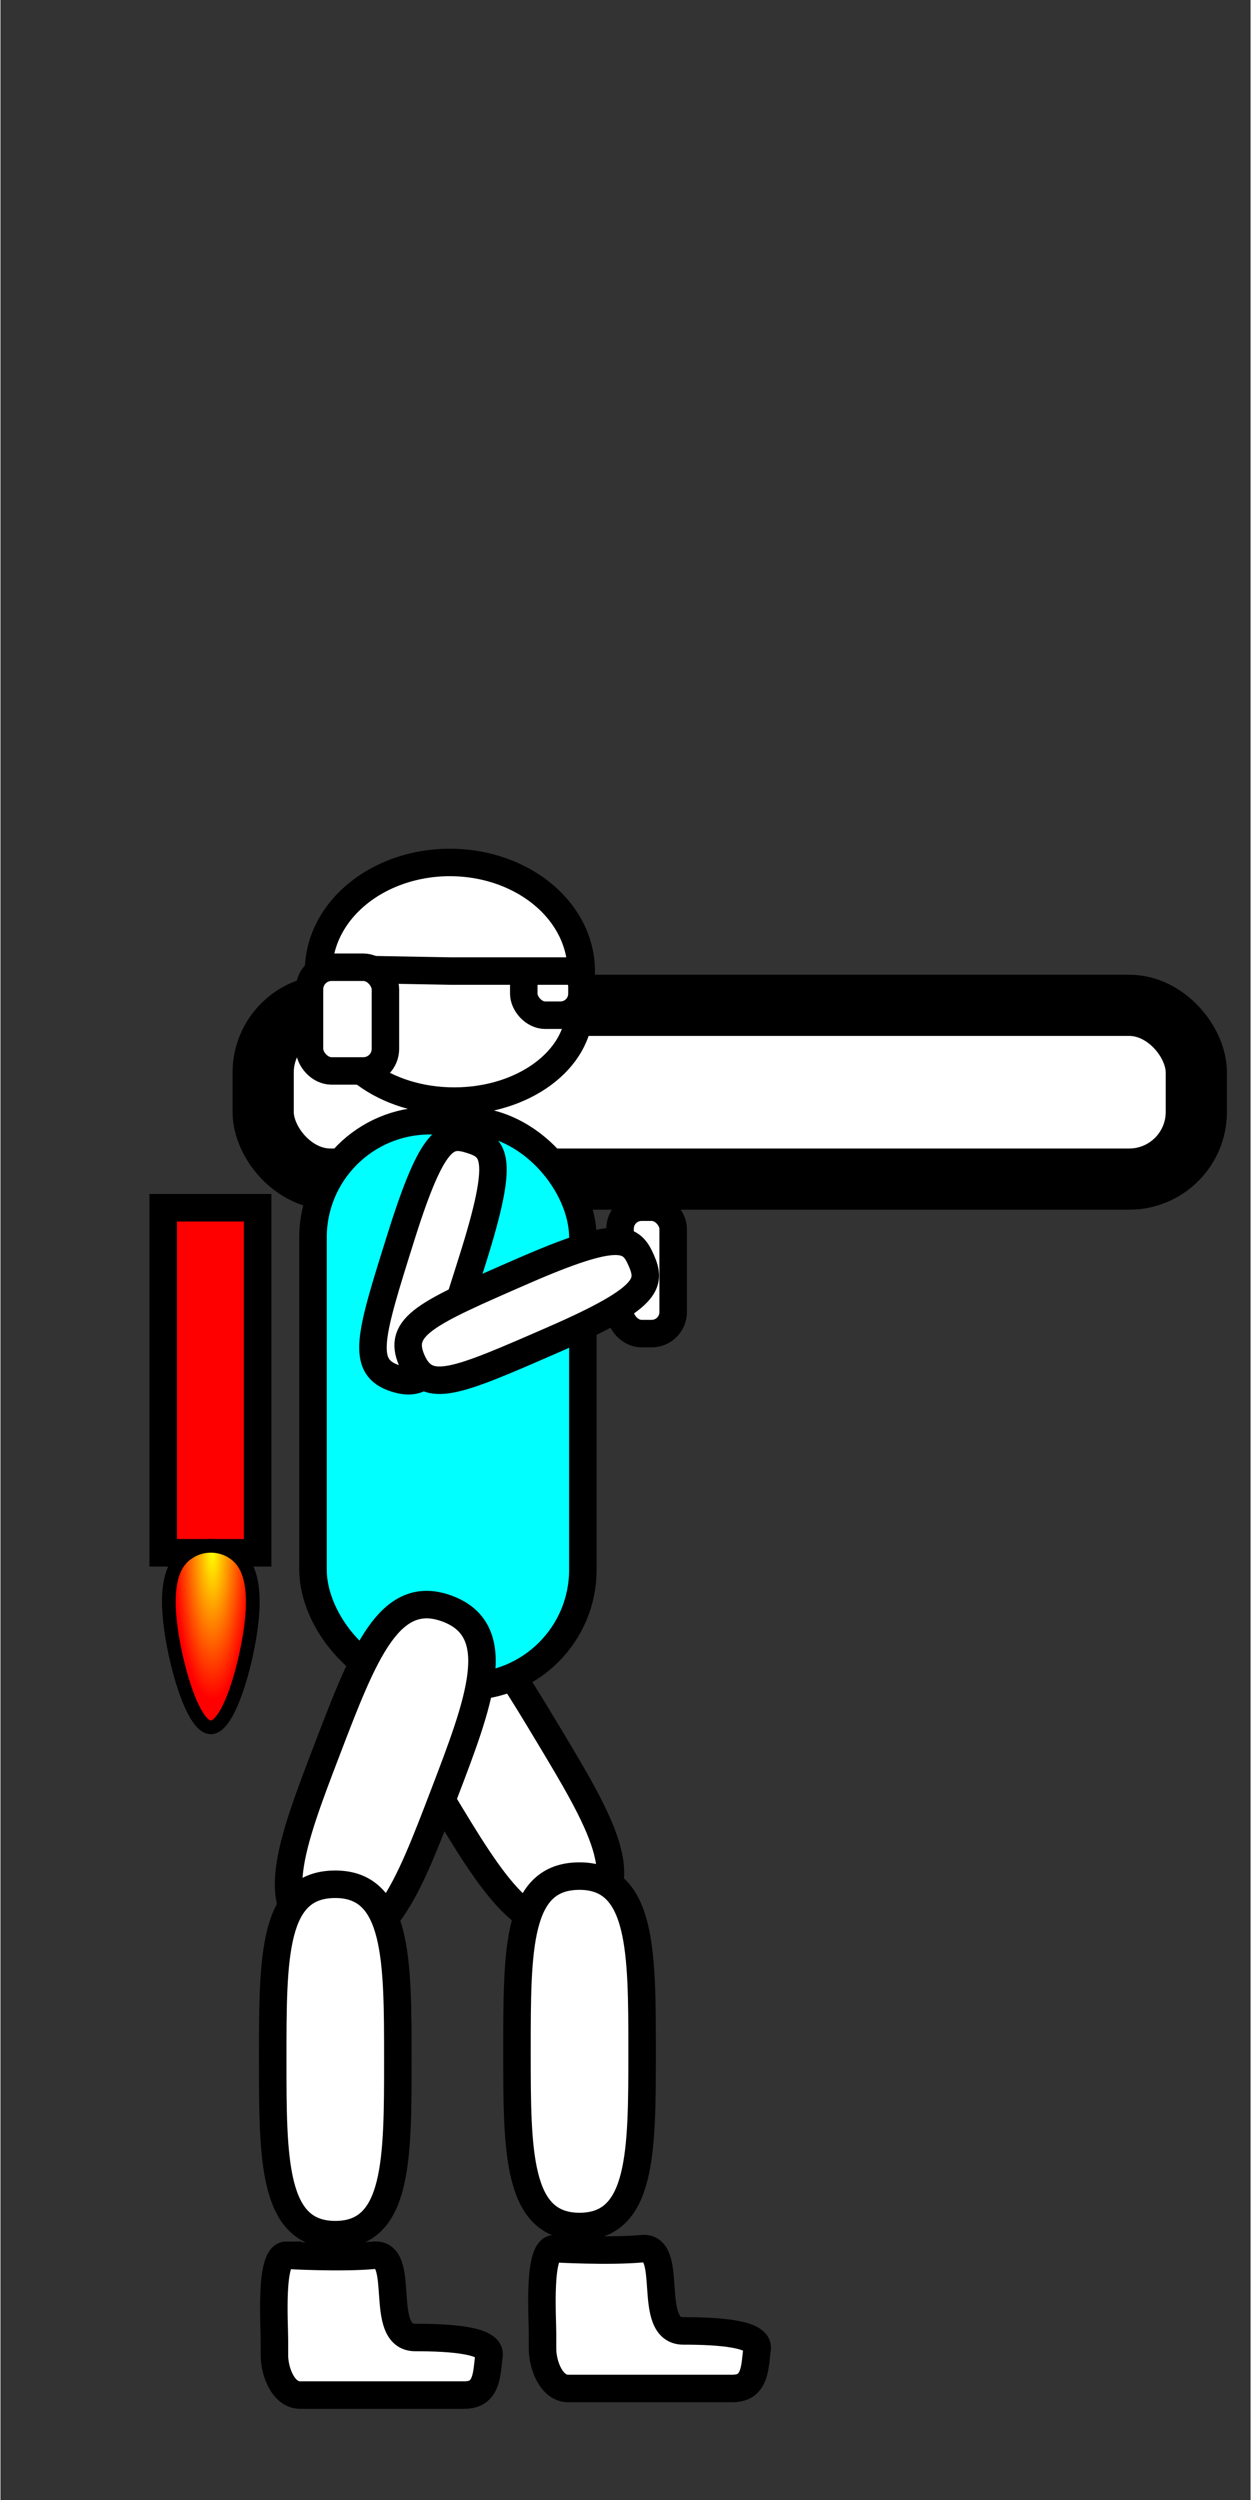 <?xml version="1.0" encoding="UTF-8" standalone="no"?>
<!-- Created with Inkscape (http://www.inkscape.org/) -->

<svg
   xmlns:dc="http://purl.org/dc/elements/1.1/"
   xmlns:cc="http://creativecommons.org/ns#"
   xmlns:rdf="http://www.w3.org/1999/02/22-rdf-syntax-ns#"
   xmlns:svg="http://www.w3.org/2000/svg"
   xmlns="http://www.w3.org/2000/svg"
   xmlns:xlink="http://www.w3.org/1999/xlink"
   xmlns:sodipodi="http://sodipodi.sourceforge.net/DTD/sodipodi-0.dtd"
   xmlns:inkscape="http://www.inkscape.org/namespaces/inkscape"
   width="0.667in"
   height="1.333in"
   viewBox="0 0 60 120"
   id="svg4207"
   version="1.1"
   inkscape:version="0.92.0 r15299"
   sodipodi:docname="artstyle.svg">
  <rect x="0" y="0" width="60" height="120" fill="#333333" stroke="none"/>
  <defs
     id="defs4209">
    <inkscape:path-effect
       effect="spiro"
       id="path-effect8109"
       is_visible="true" />
    <inkscape:path-effect
       effect="spiro"
       id="path-effect8099"
       is_visible="true" />
    <inkscape:path-effect
       effect="bspline"
       id="path-effect8091"
       is_visible="true"
       weight="33.333"
       steps="2"
       helper_size="0"
       apply_no_weight="true"
       apply_with_weight="true"
       only_selected="false" />
    <linearGradient
       inkscape:collect="always"
       id="linearGradient6241">
      <stop
         id="stop6239"
         offset="0"
         style="stop-color:#ffff00;stop-opacity:1" />
      <stop
         id="stop6237"
         offset="1"
         style="stop-color:#ff0000;stop-opacity:1" />
    </linearGradient>
    <inkscape:path-effect
       effect="bspline"
       id="path-effect6219"
       is_visible="true"
       weight="33.333"
       steps="2"
       helper_size="0"
       apply_no_weight="true"
       apply_with_weight="true"
       only_selected="false" />
    <inkscape:path-effect
       effect="bspline"
       id="path-effect6215"
       is_visible="true"
       weight="33.333"
       steps="2"
       helper_size="0"
       apply_no_weight="true"
       apply_with_weight="true"
       only_selected="false" />
    <inkscape:path-effect
       effect="bspline"
       id="path-effect6211"
       is_visible="true"
       weight="33.333"
       steps="2"
       helper_size="0"
       apply_no_weight="true"
       apply_with_weight="true"
       only_selected="false" />
    <inkscape:path-effect
       effect="bspline"
       id="path-effect6207"
       is_visible="true"
       weight="33.333"
       steps="2"
       helper_size="0"
       apply_no_weight="true"
       apply_with_weight="true"
       only_selected="false" />
    <inkscape:path-effect
       effect="spiro"
       id="path-effect6203"
       is_visible="true" />
    <inkscape:path-effect
       effect="spiro"
       id="path-effect6199"
       is_visible="true" />
    <inkscape:perspective
       sodipodi:type="inkscape:persp3d"
       inkscape:vp_x="0 : 60 : 1"
       inkscape:vp_y="0 : 1000 : 0"
       inkscape:vp_z="60.000001 : 60 : 1"
       inkscape:persp3d-origin="30 : 40 : 1"
       id="perspective5624" />
    <inkscape:path-effect
       effect="spiro"
       id="path-effect4888"
       is_visible="true" />
    <radialGradient
       inkscape:collect="always"
       xlink:href="#linearGradient6241"
       id="radialGradient6243"
       cx="10.696"
       cy="1011.526"
       fx="10.696"
       fy="1011.526"
       r="1.683"
       gradientTransform="matrix(-1.07,-1.0979454e-7,0,-4.214,21.612,5269.392)"
       gradientUnits="userSpaceOnUse" />
    <inkscape:path-effect
       effect="bspline"
       id="path-effect8040"
       is_visible="true"
       weight="33.333"
       steps="2"
       helper_size="0"
       apply_no_weight="true"
       apply_with_weight="true"
       only_selected="false" />
  </defs>
  <sodipodi:namedview
     id="base"
     pagecolor="#ffffff"
     bordercolor="#666666"
     borderopacity="1.0"
     inkscape:pageopacity="0.0"
     inkscape:pageshadow="2"
     inkscape:zoom="4"
     inkscape:cx="-64.142295"
     inkscape:cy="23.45343"
     inkscape:document-units="px"
     inkscape:current-layer="layer1"
     showgrid="true"
     inkscape:window-width="1916"
     inkscape:window-height="1041"
     inkscape:window-x="0"
     inkscape:window-y="18"
     inkscape:window-maximized="0"
     inkscape:object-paths="false"
     inkscape:object-nodes="true"
     inkscape:snap-smooth-nodes="true"
     inkscape:snap-intersection-paths="true"
     inkscape:snap-object-midpoints="false"
     inkscape:snap-center="false"
     inkscape:snap-nodes="false"
     units="in"
     inkscape:snap-others="true"
     inkscape:measure-start="82.3779,17.442"
     inkscape:measure-end="100.38,27.9602">
    <inkscape:grid
       type="xygrid"
       id="grid4160" />
  </sodipodi:namedview>
  <g
     inkscape:label="Layer 1"
     inkscape:groupmode="layer"
     id="layer1"
     transform="translate(0,-932.362)">
    <path
       style="fill:#ffffff;fill-opacity:1;stroke:#000000;stroke-width:1.32;stroke-miterlimit:4;stroke-dasharray:none"
       d="m 26.281,1015.593 c 2.475,4.119 4.332,7.208 1.757,8.755 -2.574,1.547 -4.431,-1.542 -6.906,-5.661 -2.551,-4.245 -4.332,-7.208 -1.757,-8.755 2.574,-1.547 4.451,1.576 6.906,5.661 z"
       id="path4759-5-3"
       inkscape:connector-curvature="0"
       sodipodi:nodetypes="sssss"
       inkscape:export-filename="/home/ethan/jetpack.png"
       inkscape:export-xdpi="899.69434"
       inkscape:export-ydpi="899.69434" />
    <rect
       style="fill:#ffffff;fill-opacity:1;stroke:#000000;stroke-width:2.937;stroke-miterlimit:4;stroke-dasharray:none"
       id="rect4878"
       width="44.789"
       height="8.341"
       x="12.609"
       y="980.615"
       ry="3.223"
       inkscape:export-filename="/home/ethan/jetpack.png"
       inkscape:export-xdpi="899.69434"
       inkscape:export-ydpi="899.69434" />
    <rect
       style="fill:#00ffff;fill-opacity:1;stroke:#000000;stroke-width:1.32;stroke-miterlimit:4;stroke-dasharray:none"
       id="rect4757"
       width="12.953"
       height="27.151"
       x="15.001"
       y="986.155"
       ry="5.601"
       inkscape:export-filename="/home/ethan/jetpack.png"
       inkscape:export-xdpi="899.69434"
       inkscape:export-ydpi="899.69434" />
    <ellipse
       style="fill:#ffffff;fill-opacity:1;stroke:#000000;stroke-width:1.32;stroke-miterlimit:4;stroke-dasharray:none"
       id="path4808"
       cx="21.78"
       cy="980.784"
       rx="6.007"
       ry="4.429"
       inkscape:export-filename="/home/ethan/jetpack.png"
       inkscape:export-xdpi="899.69434"
       inkscape:export-ydpi="899.69434" />
    <rect
       style="fill:#ffffff;fill-opacity:1;stroke:#000000;stroke-width:1.32;stroke-miterlimit:4;stroke-dasharray:none"
       id="rect4821"
       width="2.791"
       height="2.427"
       x="25.118"
       y="978.663"
       ry="1.032"
       inkscape:export-filename="/home/ethan/jetpack.png"
       inkscape:export-xdpi="899.69434"
       inkscape:export-ydpi="899.69434" />
    <g
       id="g4825"
       transform="matrix(0.12,0,0,0.12,-2.551,928.812)"
       style="stroke-width:10.988;stroke-miterlimit:4;stroke-dasharray:none"
       inkscape:export-filename="/home/ethan/jetpack.png"
       inkscape:export-xdpi="899.69434"
       inkscape:export-ydpi="899.69434">
      <path
         transform="scale(1,-1)"
         d="m 253.548,-417.986 a 52.528,43.437 0 0 1 -51.951,43.434 52.528,43.437 0 0 1 -53.093,-42.479 l 52.515,-0.955 z"
         sodipodi:end="3.1196089"
         sodipodi:start="0"
         sodipodi:ry="43.436558"
         sodipodi:rx="52.527931"
         sodipodi:cy="-417.98642"
         sodipodi:cx="201.02036"
         sodipodi:type="arc"
         id="path4819"
         style="fill:#ffffff;fill-opacity:1;stroke:#000000;stroke-width:10.988;stroke-miterlimit:4;stroke-dasharray:none" />
      <rect
         ry="8.814"
         y="416.461"
         x="144.866"
         height="41.476"
         width="30.365"
         id="rect4823"
         style="fill:#ffffff;fill-opacity:1;stroke:#000000;stroke-width:10.988;stroke-miterlimit:4;stroke-dasharray:none" />
    </g>
    <rect
       style="fill:#ffffff;fill-opacity:1;stroke:#000000;stroke-width:1.32;stroke-miterlimit:4;stroke-dasharray:none"
       id="rect4876"
       width="2.548"
       height="6.068"
       x="29.739"
       y="990.304"
       ry="1.032"
       inkscape:export-filename="/home/ethan/jetpack.png"
       inkscape:export-xdpi="899.69434"
       inkscape:export-ydpi="899.69434" />
    <path
       style="fill:#ffffff;fill-opacity:1;stroke:#000000;stroke-width:1.32;stroke-miterlimit:4;stroke-dasharray:none"
       d="m 18.976,998.53 c -1.719,-0.541 -1.255,-2.017 0.263,-6.844 1.518,-4.827 2.195,-4.977 3.341,-4.616 1.146,0.36 1.615,0.871 0.097,5.698 -1.518,4.827 -1.982,6.303 -3.701,5.762 z"
       id="path4829-2"
       inkscape:connector-curvature="0"
       sodipodi:nodetypes="sszss"
       inkscape:export-filename="/home/ethan/jetpack.png"
       inkscape:export-xdpi="899.69434"
       inkscape:export-ydpi="899.69434" />
    <path
       style="fill:#ffffff;fill-opacity:1;stroke:#000000;stroke-width:1.32;stroke-miterlimit:4;stroke-dasharray:none"
       d="m 19.745,997.663 c -0.721,-1.652 0.697,-2.271 5.335,-4.295 4.638,-2.024 5.195,-1.612 5.676,-0.511 0.481,1.101 0.404,1.79 -4.234,3.814 -4.638,2.024 -6.056,2.643 -6.777,0.991 z"
       id="path4829-7"
       inkscape:connector-curvature="0"
       sodipodi:nodetypes="sszss"
       inkscape:export-filename="/home/ethan/jetpack.png"
       inkscape:export-xdpi="899.69434"
       inkscape:export-ydpi="899.69434" />
    <path
       style="fill:#ffffff;fill-opacity:1;stroke:#000000;stroke-width:1.32;stroke-miterlimit:4;stroke-dasharray:none"
       d="m 21.278,1018.514 c -1.716,4.489 -3.003,7.855 -5.809,6.782 -2.805,-1.073 -1.518,-4.439 0.198,-8.928 1.769,-4.626 3.003,-7.855 5.809,-6.782 2.805,1.073 1.504,4.476 -0.198,8.928 z"
       id="path4759-5-0"
       inkscape:connector-curvature="0"
       sodipodi:nodetypes="sssss"
       inkscape:export-filename="/home/ethan/jetpack.png"
       inkscape:export-xdpi="899.69434"
       inkscape:export-ydpi="899.69434" />
    <path
       style="fill:#ffffff;fill-opacity:1;stroke:#000000;stroke-width:1.32;stroke-miterlimit:4;stroke-dasharray:none"
       d="m 19.073,1031.211 c 0,4.806 6e-6,8.41 -3.003,8.41 -3.003,-10e-5 -3.003,-3.604 -3.003,-8.41 0,-4.952 0,-8.409 3.003,-8.409 3.003,0 3.003,3.643 3.003,8.409 z"
       id="path4759-5-9"
       inkscape:connector-curvature="0"
       sodipodi:nodetypes="sssss"
       inkscape:export-filename="/home/ethan/jetpack.png"
       inkscape:export-xdpi="899.69434"
       inkscape:export-ydpi="899.69434" />
    <path
       style="fill:#ffffff;fill-opacity:1;stroke:#000000;stroke-width:1.32;stroke-miterlimit:4;stroke-dasharray:none"
       d="m 13.724,1040.609 c 0,0 2.628,0.15 4.205,0 1.577,-0.15 0.172,3.947 1.974,3.947 1.802,0 3.528,0.147 3.552,0.789 l -0.075,0.661 c -0.09,0.794 -0.31,1.313 -1.109,1.313 h -7.894 c -0.799,0 -1.228,-1.118 -1.228,-1.917 v -0.721 c 0,-0.799 -0.223,-4.073 0.575,-4.073 z"
       id="rect4393"
       inkscape:connector-curvature="0"
       sodipodi:nodetypes="ssscssssss"
       inkscape:export-filename="/home/ethan/jetpack.png"
       inkscape:export-xdpi="899.69434"
       inkscape:export-ydpi="899.69434" />
    <path
       style="fill:#ffffff;fill-opacity:1;stroke:#000000;stroke-width:1.32;stroke-miterlimit:4;stroke-dasharray:none"
       d="m 30.797,1030.82 c 0,4.805 0,8.409 -3.003,8.409 -3.003,0 -3.003,-3.604 -3.003,-8.409 0,-4.952 0,-8.41 3.003,-8.41 3.003,0 3.003,3.643 3.003,8.41 z"
       id="path4759-5-06"
       inkscape:connector-curvature="0"
       sodipodi:nodetypes="sssss"
       inkscape:export-filename="/home/ethan/jetpack.png"
       inkscape:export-xdpi="899.69434"
       inkscape:export-ydpi="899.69434" />
    <path
       style="fill:#ffffff;fill-opacity:1;stroke:#000000;stroke-width:1.32;stroke-miterlimit:4;stroke-dasharray:none"
       d="m 26.592,1040.293 c 0,0 2.628,0.15 4.205,0 1.577,-0.15 0.172,3.947 1.974,3.947 1.802,0 3.528,0.147 3.552,0.789 l -0.075,0.661 c -0.09,0.793 -0.31,1.313 -1.109,1.313 h -7.894 c -0.799,0 -1.228,-1.118 -1.228,-1.917 v -0.721 c 0,-0.799 -0.223,-4.073 0.575,-4.073 z"
       id="rect4393-6"
       inkscape:connector-curvature="0"
       sodipodi:nodetypes="ssscssssss"
       inkscape:export-filename="/home/ethan/jetpack.png"
       inkscape:export-xdpi="899.69434"
       inkscape:export-ydpi="899.69434" />
    <path
       style="fill:none;fill-opacity:1;stroke:#000000;stroke-width:1.32;stroke-miterlimit:4;stroke-dasharray:none"
       d="m 75.204,1033.977 c 0,0 2.628,0.15 4.205,0 1.577,-0.15 0.172,3.947 1.974,3.947 1.802,0 3.528,0.147 3.553,0.789 l -0.075,0.661 c -0.09,0.793 -0.31,1.313 -1.109,1.313 H 75.856 c -0.799,0 -1.228,-1.118 -1.228,-1.917 v -0.721 c 0,-0.799 -0.223,-4.073 0.575,-4.073 z"
       id="rect4393-6-8"
       inkscape:connector-curvature="0"
       sodipodi:nodetypes="ssscssssss"
       inkscape:export-filename="/home/ethan/Projects/SuperGunBros/assets/img/boot.png"
       inkscape:export-xdpi="91.020584"
       inkscape:export-ydpi="91.020584" />
    <path
       style="fill:#ffffff;fill-opacity:1;stroke:#000000;stroke-width:1.32;stroke-miterlimit:4;stroke-dasharray:none"
       d="m 97.308,1032.399 c 0,4.805 0,8.409 -3.003,8.409 -3.003,0 -3.003,-3.604 -3.003,-8.409 0,-4.952 0,-8.409 3.003,-8.409 3.003,0 3.003,3.643 3.003,8.409 z"
       id="path4759-5-06-7"
       inkscape:connector-curvature="0"
       sodipodi:nodetypes="sssss"
       inkscape:export-filename="/home/ethan/Projects/SuperGunBros/assets/img/legPiece.png"
       inkscape:export-xdpi="91.020584"
       inkscape:export-ydpi="91.020584" />
    <path
       style="fill:#ffffff;fill-opacity:1;stroke:#000000;stroke-width:1.32;stroke-miterlimit:4;stroke-dasharray:none"
       d="m 74.017,1017.478 c -1.802,-3e-4 -1.802,-1.548 -1.801,-6.608 0.002,-5.06 0.602,-5.406 1.803,-5.406 1.201,2e-4 1.802,0.346 1.801,5.407 -0.002,5.06 -0.002,6.607 -1.804,6.607 z"
       id="path4829-2-9"
       inkscape:connector-curvature="0"
       sodipodi:nodetypes="sszss"
       inkscape:export-xdpi="91.020584"
       inkscape:export-ydpi="91.020584"
       inkscape:export-filename="/home/ethan/Projects/SuperGunBros/assets/img/armPiece.png" />
    <rect
       style="fill:#ffff00;fill-opacity:1;stroke:#000000;stroke-width:1.32;stroke-miterlimit:4;stroke-dasharray:none"
       id="rect4757-2"
       width="12.953"
       height="27.151"
       x="84.355"
       y="979.196"
       ry="5.601"
       inkscape:export-xdpi="91.020584"
       inkscape:export-ydpi="91.020584"
       inkscape:export-filename="/home/ethan/Projects/SuperGunBros/assets/img/yellowBody.png" />
    <g
       id="g5333"
       inkscape:export-filename="/home/ethan/Projects/SuperGunBros/assets/img/head.png"
       inkscape:export-xdpi="91.020584"
       inkscape:export-ydpi="91.020584"
       transform="matrix(0.66,0,0,0.66,15.468,356.313)">
      <ellipse
         inkscape:export-ydpi="91.020584"
         inkscape:export-xdpi="91.020584"
         inkscape:export-filename="/home/ethan/Projects/SuperGunBros/assets/img/head.png"
         ry="6.711"
         rx="9.102"
         cy="942.572"
         cx="89.04"
         id="path4808-0"
         style="fill:#ffffff;fill-opacity:1;stroke:#000000;stroke-width:2;stroke-miterlimit:4;stroke-dasharray:none" />
      <rect
         inkscape:export-ydpi="91.020584"
         inkscape:export-xdpi="91.020584"
         inkscape:export-filename="/home/ethan/Projects/SuperGunBros/assets/img/head.png"
         ry="1.563"
         y="939.358"
         x="94.097"
         height="3.677"
         width="4.229"
         id="rect4821-2"
         style="fill:#ffffff;fill-opacity:1;stroke:#000000;stroke-width:2;stroke-miterlimit:4;stroke-dasharray:none" />
      <g
         style="stroke-width:10.988;stroke-miterlimit:4;stroke-dasharray:none"
         inkscape:export-ydpi="91.020584"
         inkscape:export-xdpi="91.020584"
         inkscape:export-filename="/home/ethan/Projects/SuperGunBros/assets/img/head.png"
         transform="matrix(0.182,0,0,0.182,52.174,863.827)"
         id="g4825-3">
        <path
           style="fill:#ffffff;fill-opacity:1;stroke:#000000;stroke-width:10.988;stroke-miterlimit:4;stroke-dasharray:none"
           id="path4819-7"
           sodipodi:type="arc"
           sodipodi:cx="201.02036"
           sodipodi:cy="-417.98642"
           sodipodi:rx="52.527931"
           sodipodi:ry="43.436558"
           sodipodi:start="0"
           sodipodi:end="3.1196089"
           d="m 253.548,-417.986 a 52.528,43.437 0 0 1 -51.951,43.434 52.528,43.437 0 0 1 -53.093,-42.479 l 52.515,-0.955 z"
           transform="scale(1,-1)" />
        <rect
           style="fill:#ffffff;fill-opacity:1;stroke:#000000;stroke-width:10.988;stroke-miterlimit:4;stroke-dasharray:none"
           id="rect4823-5"
           width="30.365"
           height="41.476"
           x="144.866"
           y="416.461"
           ry="8.814" />
      </g>
    </g>
    <rect
       style="fill:#ffffff;fill-opacity:1;stroke:#000000;stroke-width:1.32;stroke-miterlimit:4;stroke-dasharray:none"
       id="rect4876-9"
       width="2.548"
       height="6.068"
       x="85.286"
       y="1015.031"
       ry="1.032"
       inkscape:export-xdpi="96"
       inkscape:export-ydpi="96"
       inkscape:export-filename="/home/ethan/Projects/SuperGunBros/assets/img/rifle.png" />
    <rect
       style="fill:#ffffff;fill-opacity:1;stroke:#000000;stroke-width:1.32;stroke-miterlimit:4;stroke-dasharray:none"
       id="rect4878-2"
       width="19.723"
       height="3.826"
       x="82.429"
       y="1010.665"
       ry="1.478"
       inkscape:export-xdpi="96"
       inkscape:export-ydpi="96"
       inkscape:export-filename="/home/ethan/Projects/SuperGunBros/assets/img/rifle.png" />
    <rect
       style="fill:#ff0000;fill-opacity:1;stroke:#000000;stroke-width:1.322;stroke-miterlimit:4;stroke-dasharray:none"
       id="rect5622"
       width="4.531"
       height="16.562"
       x="7.812"
       y="990.331"
       inkscape:export-filename="/home/ethan/jetpack.png"
       inkscape:export-xdpi="899.69434"
       inkscape:export-ydpi="899.69434" />
    <path
       style="fill:url(#radialGradient6243);fill-opacity:1;fill-rule:evenodd;stroke:#000000;stroke-width:0.657;stroke-linecap:butt;stroke-linejoin:miter;stroke-miterlimit:4;stroke-dasharray:none;stroke-opacity:1"
       d="m 9.011,1006.885 c -0.654,0.438 -1.09,1.315 -0.873,3.304 0.217,1.988 1.088,5.08 1.959,5.082 0.871,0 1.741,-3.087 1.958,-5.073 0.217,-1.986 -0.218,-2.869 -0.869,-3.31 -0.651,-0.441 -1.521,-0.441 -2.175,-0 z"
       id="path6217"
       inkscape:connector-curvature="0"
       inkscape:path-effect="#path-effect6219"
       inkscape:original-d="m 8.7940315,1006.4468 c -0.4355569,0.8765 -0.8721277,1.7536 -1.3107303,2.6336 0.8738403,3.0962 1.7446393,6.1874 2.6152798,9.284 0.871199,-3.0918 1.740654,-6.1806 2.60913,-9.2692 -0.433585,-0.8842 -0.868448,-1.7669 -1.304564,-2.6484 -0.868322,0 -1.7381983,0 -2.6091155,0 z"
       sodipodi:nodetypes="cccccc"
       inkscape:export-filename="/home/ethan/jetpack.png"
       inkscape:export-xdpi="899.69434"
       inkscape:export-ydpi="899.69434" />
    <path
       style="fill:#ffffff;fill-opacity:1;stroke:#000000;stroke-width:1.32;stroke-miterlimit:4;stroke-dasharray:none"
       d="m 58.625,1125.75 c 2.475,4.119 4.332,7.208 1.757,8.755 -2.574,1.547 -4.431,-1.542 -6.906,-5.661 -2.551,-4.245 -4.332,-7.208 -1.757,-8.755 2.574,-1.547 4.451,1.576 6.906,5.661 z"
       id="path4759-5-3-9"
       inkscape:connector-curvature="0"
       sodipodi:nodetypes="sssss"
       inkscape:export-filename="/home/ethan/grapplingHook.png"
       inkscape:export-xdpi="899.69434"
       inkscape:export-ydpi="899.69434" />
    <rect
       style="fill:#00ffff;fill-opacity:1;stroke:#000000;stroke-width:1.32;stroke-miterlimit:4;stroke-dasharray:none"
       id="rect4757-7"
       width="12.953"
       height="27.151"
       x="47.344"
       y="1096.311"
       ry="5.601"
       inkscape:export-filename="/home/ethan/grapplingHook.png"
       inkscape:export-xdpi="899.69434"
       inkscape:export-ydpi="899.69434" />
    <ellipse
       style="fill:#ffffff;fill-opacity:1;stroke:#000000;stroke-width:1.32;stroke-miterlimit:4;stroke-dasharray:none"
       id="path4808-7"
       cx="54.124"
       cy="1090.941"
       rx="6.007"
       ry="4.429"
       inkscape:export-filename="/home/ethan/grapplingHook.png"
       inkscape:export-xdpi="899.69434"
       inkscape:export-ydpi="899.69434" />
    <rect
       style="fill:#ffffff;fill-opacity:1;stroke:#000000;stroke-width:1.32;stroke-miterlimit:4;stroke-dasharray:none"
       id="rect4821-6"
       width="2.791"
       height="2.427"
       x="57.461"
       y="1088.82"
       ry="1.032"
       inkscape:export-filename="/home/ethan/grapplingHook.png"
       inkscape:export-xdpi="899.69434"
       inkscape:export-ydpi="899.69434" />
    <g
       id="g4825-7"
       transform="matrix(0.12,0,0,0.12,29.792,1038.968)"
       style="stroke-width:10.988;stroke-miterlimit:4;stroke-dasharray:none"
       inkscape:export-filename="/home/ethan/grapplingHook.png"
       inkscape:export-xdpi="899.69434"
       inkscape:export-ydpi="899.69434">
      <path
         transform="scale(1,-1)"
         d="m 253.548,-417.986 a 52.528,43.437 0 0 1 -51.951,43.434 52.528,43.437 0 0 1 -53.093,-42.479 l 52.515,-0.955 z"
         sodipodi:end="3.1196089"
         sodipodi:start="0"
         sodipodi:ry="43.436558"
         sodipodi:rx="52.527931"
         sodipodi:cy="-417.98642"
         sodipodi:cx="201.02036"
         sodipodi:type="arc"
         id="path4819-3"
         style="fill:#ffffff;fill-opacity:1;stroke:#000000;stroke-width:10.988;stroke-miterlimit:4;stroke-dasharray:none" />
      <rect
         ry="8.814"
         y="416.461"
         x="144.866"
         height="41.476"
         width="30.365"
         id="rect4823-6"
         style="fill:#ffffff;fill-opacity:1;stroke:#000000;stroke-width:10.988;stroke-miterlimit:4;stroke-dasharray:none" />
    </g>
    <rect
       style="fill:#ffffff;fill-opacity:1;stroke:#000000;stroke-width:1.32;stroke-miterlimit:4;stroke-dasharray:none"
       id="rect4876-5"
       width="2.548"
       height="6.068"
       x="-323.288"
       y="1055.041"
       ry="1.032"
       inkscape:export-filename="/home/ethan/grapplingHook.png"
       inkscape:export-xdpi="899.69434"
       inkscape:export-ydpi="899.69434"
       transform="rotate(-20.237)" />
    <rect
       style="fill:#ffffff;fill-opacity:1;stroke:#000000;stroke-width:1.32;stroke-miterlimit:4;stroke-dasharray:none"
       id="rect4878-6"
       width="19.723"
       height="3.826"
       x="-326.145"
       y="1050.676"
       ry="1.478"
       inkscape:export-filename="/home/ethan/grapplingHook.png"
       inkscape:export-xdpi="899.69434"
       inkscape:export-ydpi="899.69434"
       transform="rotate(-20.237)" />
    <path
       style="fill:#ffffff;fill-opacity:1;stroke:#000000;stroke-width:1.32;stroke-miterlimit:4;stroke-dasharray:none"
       d="m 51.32,1108.687 c -1.719,-0.541 -1.255,-2.017 0.263,-6.844 1.518,-4.827 2.195,-4.977 3.341,-4.616 1.146,0.36 1.615,0.871 0.097,5.698 -1.518,4.827 -1.982,6.303 -3.701,5.762 z"
       id="path4829-2-3"
       inkscape:connector-curvature="0"
       sodipodi:nodetypes="sszss"
       inkscape:export-filename="/home/ethan/grapplingHook.png"
       inkscape:export-xdpi="899.69434"
       inkscape:export-ydpi="899.69434" />
    <path
       style="fill:#ffffff;fill-opacity:1;stroke:#000000;stroke-width:1.32;stroke-miterlimit:4;stroke-dasharray:none"
       d="m 51.315,1107.247 c -0.189,-1.792 1.35,-1.954 6.383,-2.484 5.032,-0.529 5.439,0.032 5.565,1.226 0.126,1.195 -0.155,1.829 -5.188,2.358 -5.032,0.529 -6.571,0.692 -6.76,-1.101 z"
       id="path4829-7-9"
       inkscape:connector-curvature="0"
       sodipodi:nodetypes="sszss"
       inkscape:export-filename="/home/ethan/grapplingHook.png"
       inkscape:export-xdpi="899.69434"
       inkscape:export-ydpi="899.69434" />
    <path
       style="fill:#ffffff;fill-opacity:1;stroke:#000000;stroke-width:1.32;stroke-miterlimit:4;stroke-dasharray:none"
       d="m 53.621,1128.67 c -1.716,4.489 -3.003,7.855 -5.809,6.782 -2.805,-1.073 -1.518,-4.439 0.198,-8.928 1.769,-4.626 3.003,-7.855 5.809,-6.782 2.805,1.073 1.504,4.476 -0.198,8.928 z"
       id="path4759-5-0-4"
       inkscape:connector-curvature="0"
       sodipodi:nodetypes="sssss"
       inkscape:export-filename="/home/ethan/grapplingHook.png"
       inkscape:export-xdpi="899.69434"
       inkscape:export-ydpi="899.69434" />
    <path
       style="fill:#ffffff;fill-opacity:1;stroke:#000000;stroke-width:1.32;stroke-miterlimit:4;stroke-dasharray:none"
       d="m 51.417,1141.367 c 0,4.806 6e-6,8.41 -3.003,8.41 -3.003,-10e-5 -3.003,-3.604 -3.003,-8.41 0,-4.952 0,-8.409 3.003,-8.409 3.003,0 3.003,3.643 3.003,8.409 z"
       id="path4759-5-9-8"
       inkscape:connector-curvature="0"
       sodipodi:nodetypes="sssss"
       inkscape:export-filename="/home/ethan/grapplingHook.png"
       inkscape:export-xdpi="899.69434"
       inkscape:export-ydpi="899.69434" />
    <path
       style="fill:#ffffff;fill-opacity:1;stroke:#000000;stroke-width:1.32;stroke-miterlimit:4;stroke-dasharray:none"
       d="m 46.068,1150.765 c 0,0 2.628,0.15 4.205,0 1.577,-0.15 0.172,3.947 1.974,3.947 1.802,0 3.528,0.147 3.552,0.789 l -0.075,0.661 c -0.09,0.794 -0.31,1.313 -1.109,1.313 h -7.894 c -0.799,0 -1.228,-1.118 -1.228,-1.917 v -0.721 c 0,-0.799 -0.223,-4.073 0.575,-4.073 z"
       id="rect4393-1"
       inkscape:connector-curvature="0"
       sodipodi:nodetypes="ssscssssss"
       inkscape:export-filename="/home/ethan/grapplingHook.png"
       inkscape:export-xdpi="899.69434"
       inkscape:export-ydpi="899.69434" />
    <path
       style="fill:#ffffff;fill-opacity:1;stroke:#000000;stroke-width:1.32;stroke-miterlimit:4;stroke-dasharray:none"
       d="m 63.141,1140.976 c 0,4.805 0,8.409 -3.003,8.409 -3.003,0 -3.003,-3.604 -3.003,-8.409 0,-4.952 0,-8.41 3.003,-8.41 3.003,0 3.003,3.643 3.003,8.41 z"
       id="path4759-5-06-2"
       inkscape:connector-curvature="0"
       sodipodi:nodetypes="sssss"
       inkscape:export-filename="/home/ethan/grapplingHook.png"
       inkscape:export-xdpi="899.69434"
       inkscape:export-ydpi="899.69434" />
    <path
       style="fill:#ffffff;fill-opacity:1;stroke:#000000;stroke-width:1.32;stroke-miterlimit:4;stroke-dasharray:none"
       d="m 58.936,1150.449 c 0,0 2.628,0.15 4.205,0 1.577,-0.15 0.172,3.947 1.974,3.947 1.802,0 3.528,0.147 3.552,0.789 l -0.075,0.661 c -0.09,0.793 -0.31,1.313 -1.109,1.313 h -7.894 c -0.799,0 -1.228,-1.118 -1.228,-1.917 v -0.721 c 0,-0.799 -0.223,-4.073 0.575,-4.073 z"
       id="rect4393-6-9"
       inkscape:connector-curvature="0"
       sodipodi:nodetypes="ssscssssss"
       inkscape:export-filename="/home/ethan/grapplingHook.png"
       inkscape:export-xdpi="899.69434"
       inkscape:export-ydpi="899.69434" />
    <path
       style="fill:none;fill-rule:evenodd;stroke:#000000;stroke-width:0.938;stroke-linecap:square;stroke-linejoin:bevel;stroke-miterlimit:4;stroke-dasharray:none;stroke-dashoffset:0;stroke-opacity:1"
       d="m 86.676,1089.154 13.59,-4.972 v 0 l -6.629,-4.641 6.671,4.723 -1.119,7.955"
       id="path8093"
       inkscape:connector-curvature="0"
       sodipodi:nodetypes="cccccc"
       inkscape:export-filename="/home/ethan/grapplingHook.png"
       inkscape:export-xdpi="899.69434"
       inkscape:export-ydpi="899.69434" />
    <path
       style="fill:none;fill-rule:evenodd;stroke:#000000;stroke-width:0.938px;stroke-linecap:butt;stroke-linejoin:miter;stroke-opacity:1"
       d="m 93.056,1083.271 7.126,1.077 -3.646,4.972"
       id="path8103"
       inkscape:connector-curvature="0"
       inkscape:export-filename="/home/ethan/grapplingHook.png"
       inkscape:export-xdpi="899.69434"
       inkscape:export-ydpi="899.69434" />
    <circle
       style="fill:#666666;fill-opacity:1;stroke:#000000;stroke-width:0.469;stroke-linecap:square;stroke-linejoin:bevel;stroke-miterlimit:4;stroke-dasharray:none;stroke-dashoffset:0"
       id="path8113"
       cx="61.06"
       cy="1096.291"
       r="0.953"
       inkscape:export-filename="/home/ethan/grapplingHook.png"
       inkscape:export-xdpi="899.69434"
       inkscape:export-ydpi="899.69434" />
    <path
       style="fill:none;fill-rule:evenodd;stroke:#666666;stroke-width:0.656;stroke-linecap:butt;stroke-linejoin:miter;stroke-miterlimit:4;stroke-dasharray:none;stroke-opacity:1"
       d="m 86.759,1089.237 c -7.209,0.414 -12.43,1.388 -15.848,2.258 -3.418,0.87 -9.674,4.288 -9.674,4.288"
       id="path8105"
       inkscape:connector-curvature="0"
       sodipodi:nodetypes="csc"
       inkscape:export-filename="/home/ethan/grapplingHook.png"
       inkscape:export-xdpi="899.69434"
       inkscape:export-ydpi="899.69434" />
    <rect
       style="fill:#ffffff;fill-opacity:1;stroke:#000000;stroke-width:2.937;stroke-miterlimit:4;stroke-dasharray:none"
       id="rect4878-3"
       width="44.789"
       height="8.341"
       x="73.573"
       y="948.961"
       ry="3.223"
       inkscape:export-filename="/home/ethan/Projects/SuperGunBros/assets/img/rocket.png"
       inkscape:export-xdpi="96"
       inkscape:export-ydpi="96" />
    <rect
       style="fill:#ffffff;fill-opacity:1;stroke:#000000;stroke-width:1.32;stroke-miterlimit:4;stroke-dasharray:none"
       id="rect4876-6"
       width="2.548"
       height="6.068"
       x="90.703"
       y="958.65"
       ry="1.032"
       inkscape:export-filename="/home/ethan/Projects/SuperGunBros/assets/img/rocket.png"
       inkscape:export-xdpi="96"
       inkscape:export-ydpi="96" />
    <circle
       style="fill:#ffff00;fill-opacity:1;stroke:#000000;stroke-width:3.75;stroke-miterlimit:4;stroke-dasharray:none"
       id="path4577"
       cx="-41.25"
       cy="1087.05"
       r="12.582"
       inkscape:export-filename="/home/ethan/Projects/SuperGunBros/assets/img/life-yellow.png"
       inkscape:export-xdpi="96"
       inkscape:export-ydpi="96" />
    <rect
       style="fill:#ffffff;fill-opacity:1;stroke:#000000;stroke-width:2.93;stroke-miterlimit:4;stroke-dasharray:none"
       id="rect4876-9-7"
       width="5.657"
       height="13.468"
       x="-134.603"
       y="1088.074"
       ry="2.29"
       inkscape:export-xdpi="96"
       inkscape:export-ydpi="96"
       inkscape:export-filename="/home/ethan/Projects/SuperGunBros/assets/img/largeRifle.png" />
    <rect
       style="fill:#ffffff;fill-opacity:1;stroke:#000000;stroke-width:2.93;stroke-miterlimit:4;stroke-dasharray:none"
       id="rect4878-2-5"
       width="43.778"
       height="8.492"
       x="-140.946"
       y="1078.384"
       ry="3.281"
       inkscape:export-xdpi="96"
       inkscape:export-ydpi="96"
       inkscape:export-filename="/home/ethan/Projects/SuperGunBros/assets/img/largeRifle.png" />
  </g>
</svg>
